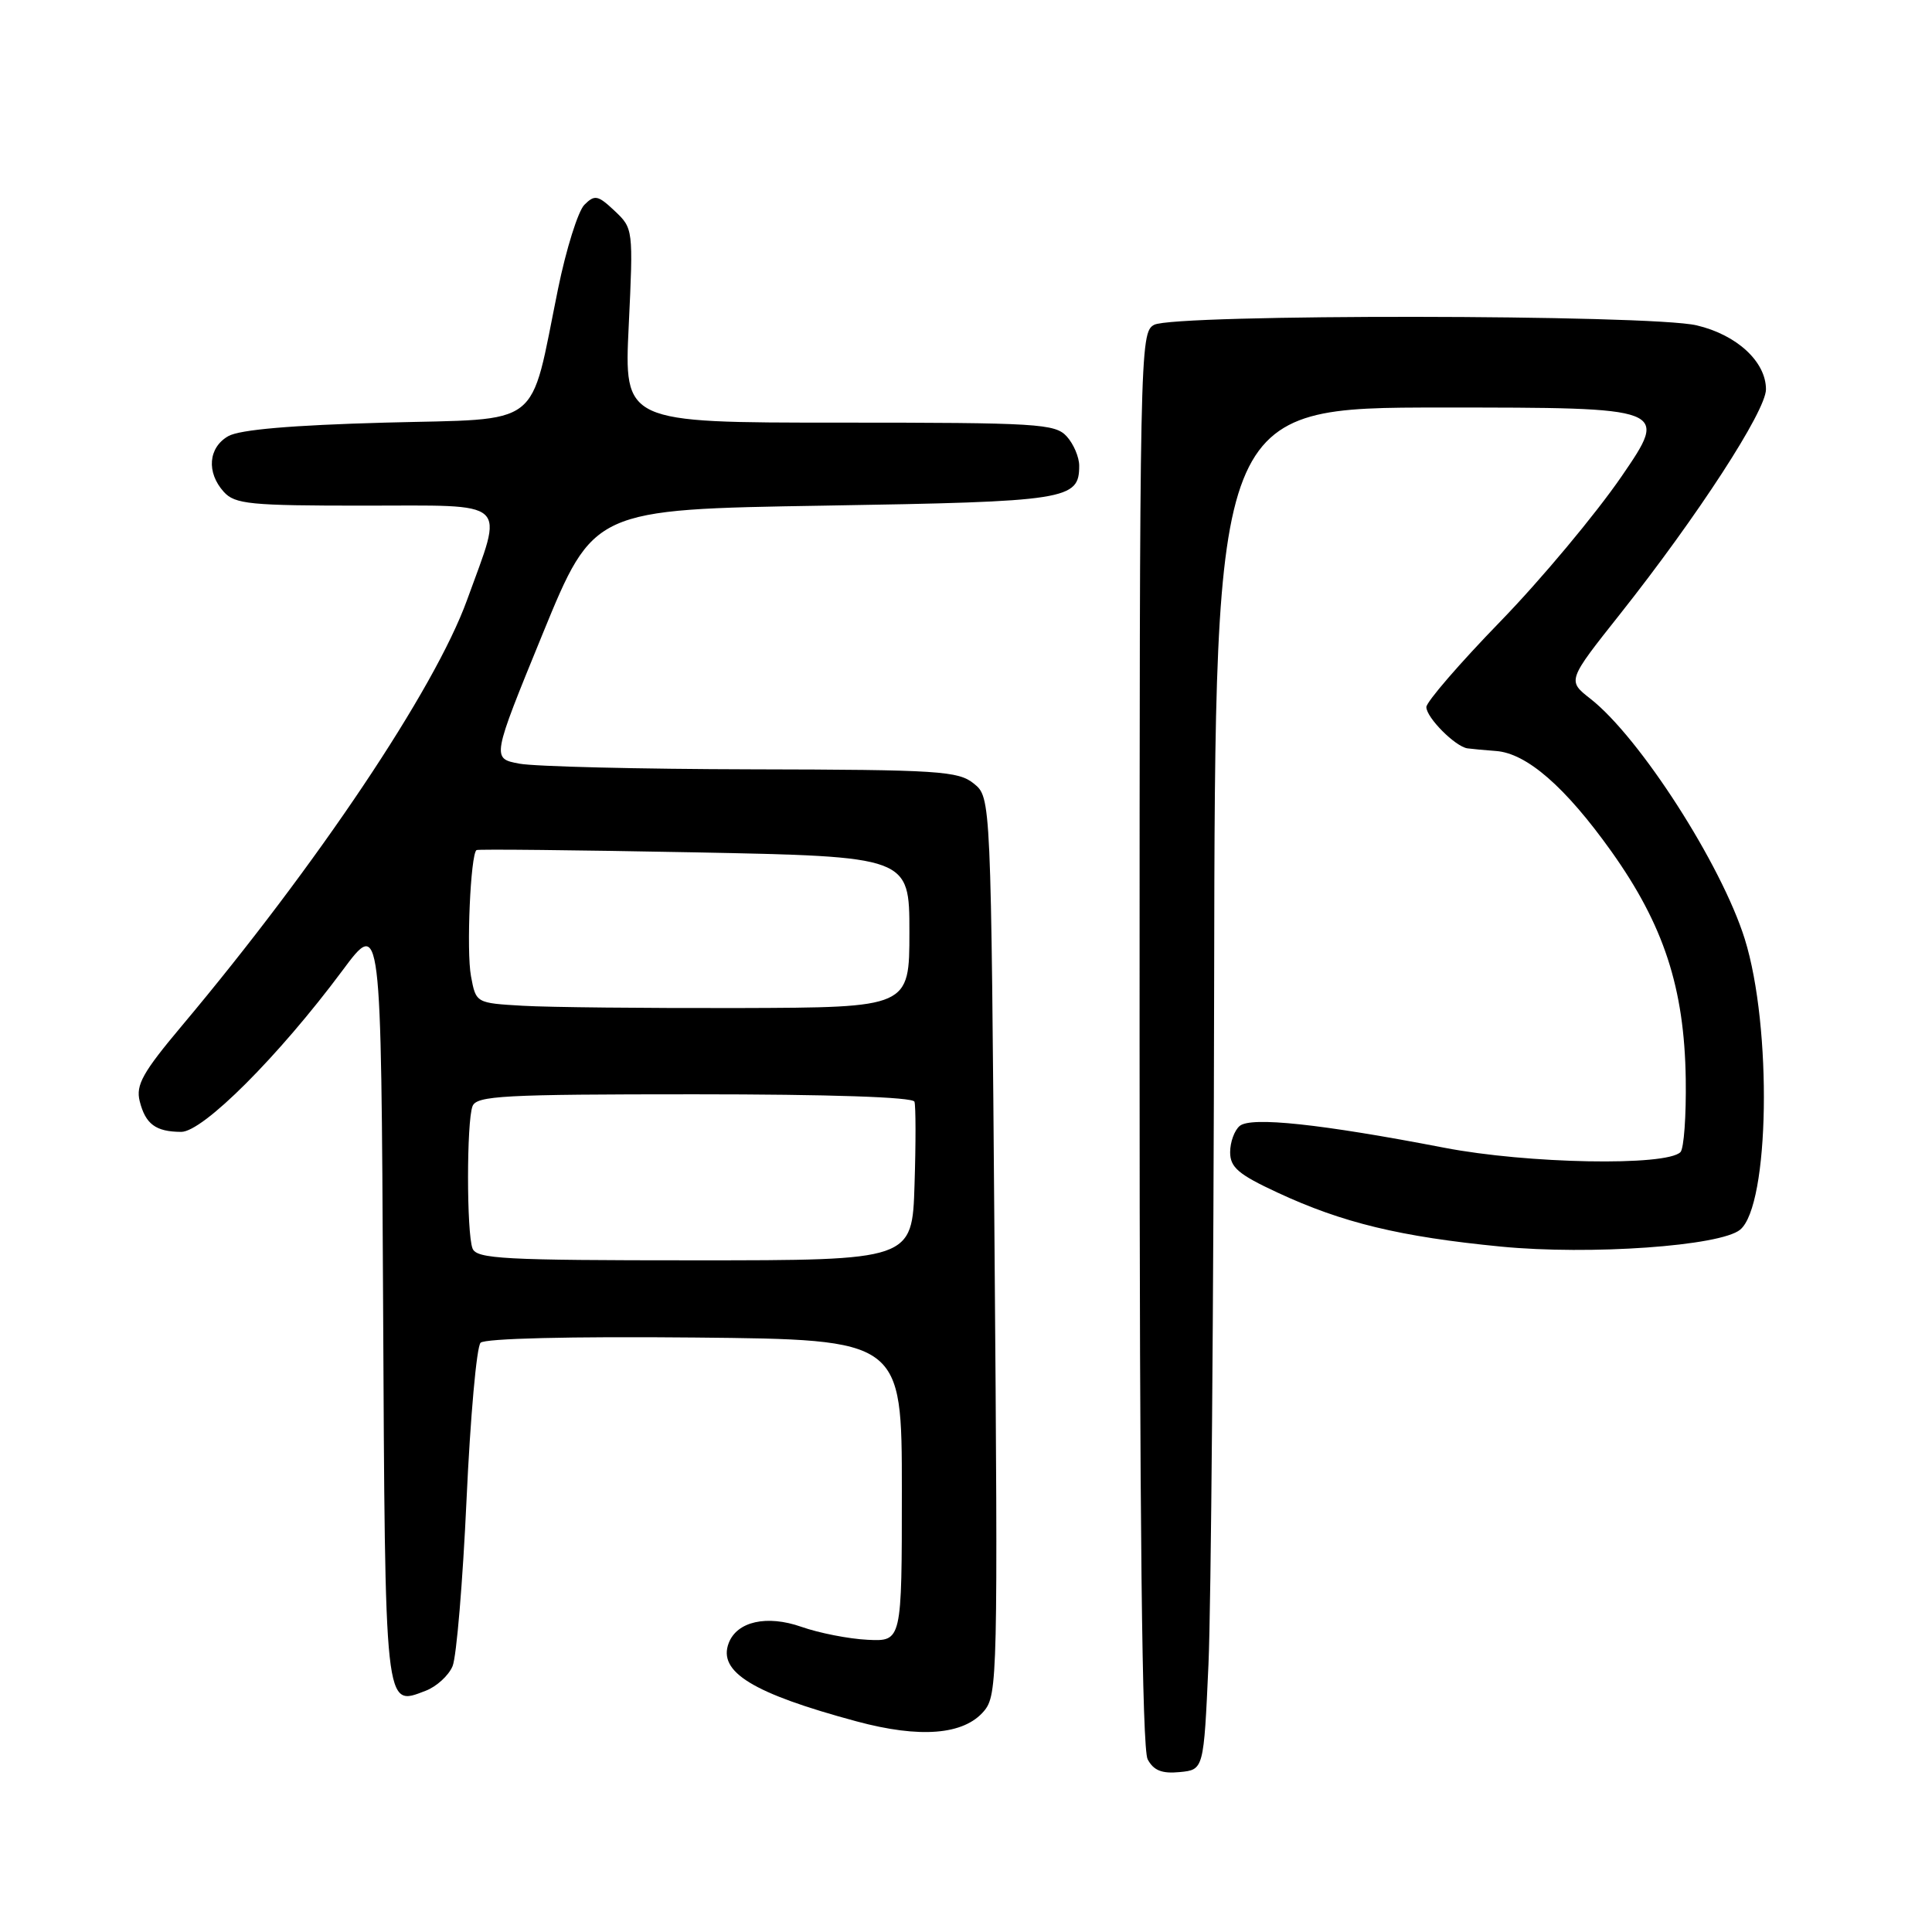 <?xml version="1.0" encoding="UTF-8" standalone="no"?>
<!DOCTYPE svg PUBLIC "-//W3C//DTD SVG 1.1//EN" "http://www.w3.org/Graphics/SVG/1.1/DTD/svg11.dtd" >
<svg xmlns="http://www.w3.org/2000/svg" xmlns:xlink="http://www.w3.org/1999/xlink" version="1.1" viewBox="0 0 256 256">
 <g >
 <path fill="currentColor"
d=" M 160.13 220.50 C 160.47 212.80 160.81 172.19 160.88 130.25 C 161.00 54.00 161.00 54.00 191.05 54.00 C 221.11 54.00 221.11 54.00 214.87 63.12 C 211.43 68.13 204.21 76.78 198.81 82.34 C 193.41 87.90 189.00 93.01 189.00 93.69 C 189.00 95.08 192.82 98.92 194.44 99.16 C 195.02 99.24 196.72 99.40 198.21 99.51 C 202.29 99.80 207.41 104.26 213.51 112.81 C 220.46 122.57 223.19 130.90 223.37 142.97 C 223.44 147.84 223.13 152.19 222.67 152.66 C 220.81 154.55 202.39 154.21 191.37 152.08 C 175.03 148.93 165.77 147.94 164.27 149.19 C 163.57 149.77 163.00 151.34 163.00 152.67 C 163.00 154.68 164.10 155.62 169.25 158.01 C 177.87 162.03 185.55 163.88 198.88 165.18 C 210.71 166.33 227.96 165.11 230.58 162.94 C 234.47 159.71 234.84 136.12 231.19 124.42 C 228.10 114.55 217.29 97.72 210.74 92.59 C 207.67 90.19 207.67 90.19 214.68 81.35 C 224.93 68.41 234.00 54.45 234.00 51.59 C 234.00 47.93 230.14 44.36 224.81 43.11 C 218.63 41.65 155.64 41.59 152.93 43.04 C 151.04 44.05 151.00 46.15 151.00 137.60 C 151.00 201.93 151.33 231.75 152.07 233.12 C 152.86 234.60 153.96 235.04 156.32 234.81 C 159.50 234.50 159.50 234.50 160.13 220.50 Z  M 130.38 226.73 C 132.18 224.59 132.24 222.14 131.78 165.08 C 131.31 105.67 131.31 105.67 129.04 103.83 C 126.98 102.16 124.42 101.99 99.64 101.94 C 84.71 101.91 70.85 101.57 68.82 101.19 C 65.15 100.50 65.15 100.50 71.90 84.00 C 78.66 67.50 78.66 67.50 109.18 67.00 C 141.48 66.47 143.00 66.23 143.00 61.71 C 143.00 60.58 142.26 58.83 141.35 57.83 C 139.82 56.14 137.53 56.00 111.19 56.00 C 82.69 56.00 82.69 56.00 83.31 43.14 C 83.92 30.37 83.90 30.26 81.44 27.94 C 79.22 25.85 78.80 25.77 77.43 27.14 C 76.60 27.98 75.02 32.99 73.94 38.29 C 70.11 57.04 72.20 55.43 51.00 56.00 C 38.62 56.34 31.76 56.93 30.25 57.79 C 27.60 59.30 27.33 62.60 29.65 65.17 C 31.13 66.81 33.11 67.00 48.15 67.00 C 67.86 67.00 66.77 66.00 61.88 79.52 C 57.61 91.31 42.06 114.53 24.10 135.92 C 18.90 142.11 17.98 143.77 18.51 145.91 C 19.28 148.96 20.63 149.96 24.00 149.98 C 26.88 150.00 36.92 139.96 45.36 128.62 C 50.50 121.70 50.50 121.70 50.76 172.23 C 51.04 227.15 50.93 226.12 56.39 224.04 C 57.84 223.49 59.45 222.02 59.97 220.77 C 60.49 219.52 61.32 209.58 61.82 198.69 C 62.32 187.79 63.15 178.45 63.68 177.92 C 64.25 177.35 75.59 177.07 92.07 177.23 C 119.50 177.50 119.50 177.50 119.50 197.50 C 119.50 217.50 119.50 217.50 114.96 217.28 C 112.46 217.16 108.51 216.38 106.18 215.56 C 101.62 213.96 97.66 214.84 96.56 217.71 C 95.09 221.53 99.73 224.38 113.50 228.09 C 121.91 230.36 127.71 229.89 130.38 226.73 Z  M 62.61 165.42 C 61.82 163.36 61.82 148.64 62.61 146.58 C 63.14 145.19 66.68 145.00 92.02 145.00 C 109.91 145.00 120.96 145.37 121.17 145.98 C 121.35 146.52 121.36 151.47 121.18 156.98 C 120.87 167.00 120.87 167.00 92.04 167.00 C 66.68 167.00 63.14 166.81 62.61 165.42 Z  M 69.29 133.27 C 63.07 132.91 63.07 132.91 62.41 129.36 C 61.78 126.03 62.35 113.19 63.14 112.64 C 63.34 112.50 76.32 112.64 92.00 112.94 C 120.50 113.50 120.50 113.50 120.50 123.50 C 120.50 133.50 120.50 133.50 98.00 133.57 C 85.62 133.60 72.70 133.47 69.29 133.27 Z "/>
</g>
</svg>